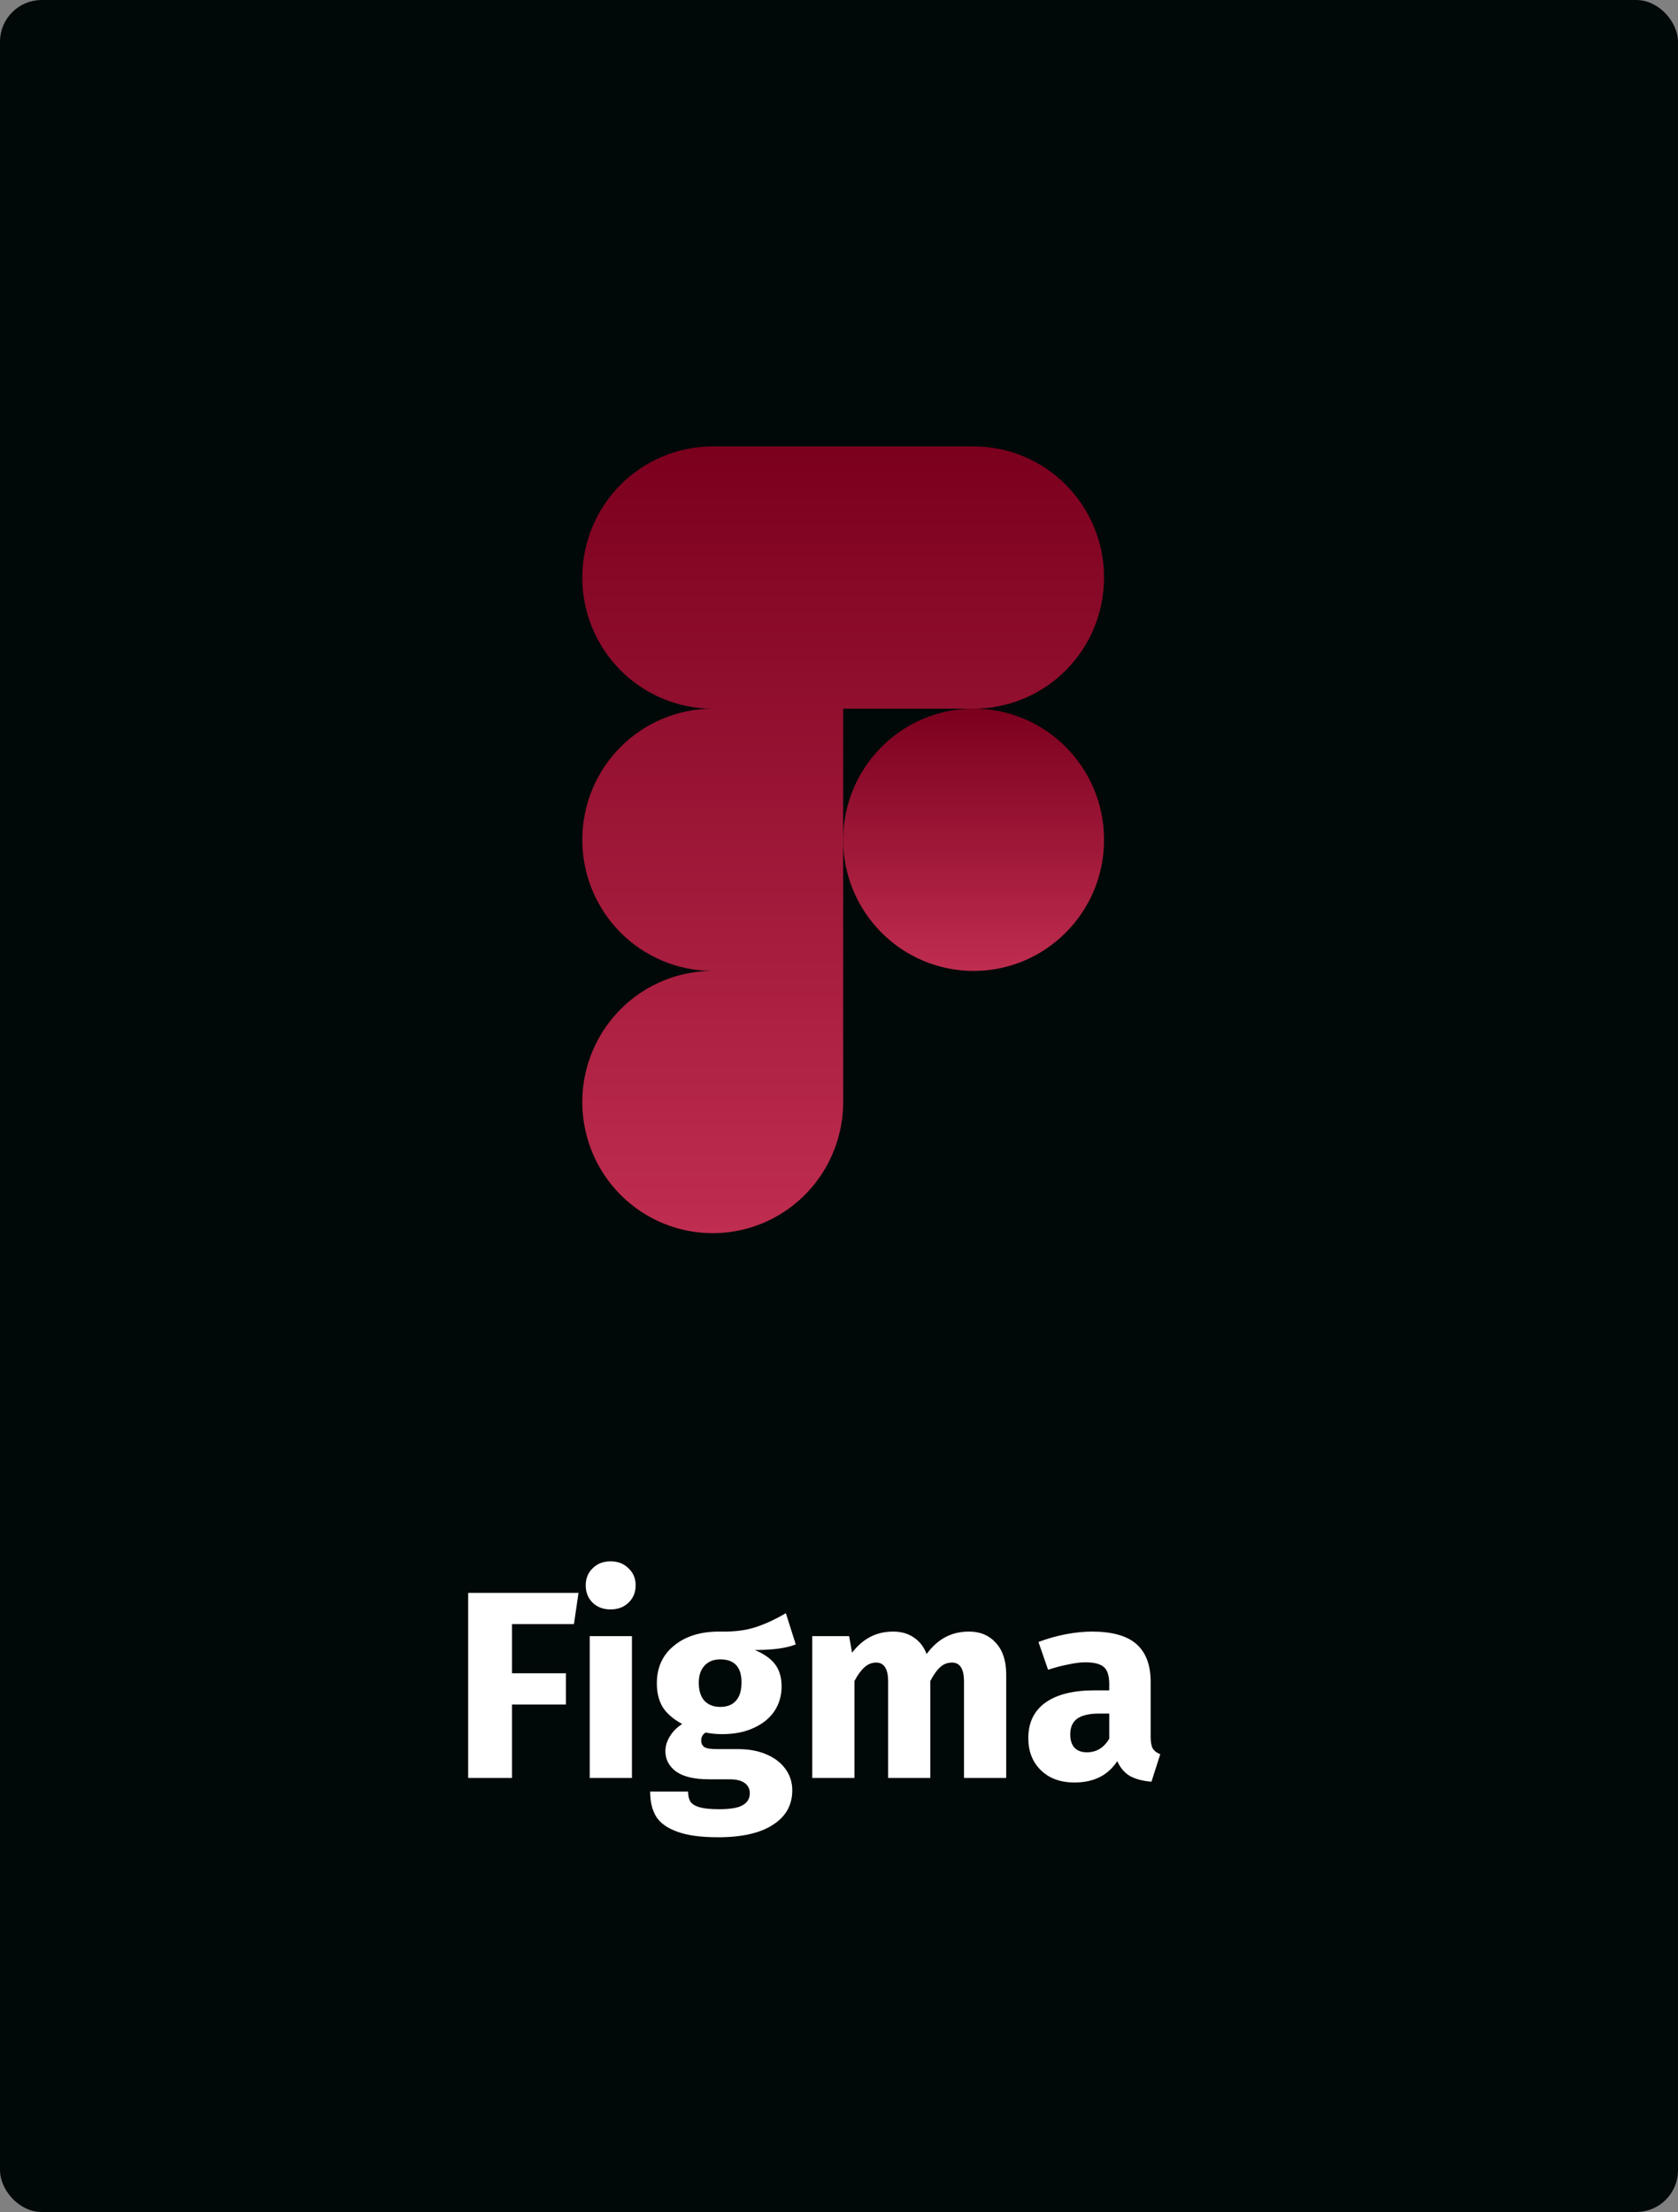 <svg width="201" height="265" viewBox="0 0 201 265" fill="none" xmlns="http://www.w3.org/2000/svg">
<rect x="0" y="0" width="201" height="265" fill="#808080" stroke="none"/>
<rect x="0.5" y="0.5" width="200" height="264" rx="4.5" fill="#010808" stroke="#010808"/>
<path d="M56.08 213V190.824H69.296L68.752 194.568H61.328V200.456H67.792V204.2H61.328V213H56.08ZM75.696 196.008V213H70.64V196.008H75.696ZM73.136 187.048C74.011 187.048 74.726 187.325 75.28 187.88C75.856 188.413 76.144 189.096 76.144 189.928C76.144 190.76 75.856 191.453 75.28 192.008C74.726 192.541 74.011 192.808 73.136 192.808C72.262 192.808 71.547 192.541 70.992 192.008C70.438 191.453 70.16 190.76 70.16 189.928C70.16 189.096 70.438 188.413 70.992 187.88C71.547 187.325 72.262 187.048 73.136 187.048ZM95.32 197C94.21 197.448 92.578 197.672 90.424 197.672C91.533 198.141 92.344 198.717 92.856 199.4C93.368 200.083 93.624 200.968 93.624 202.056C93.624 203.144 93.335 204.125 92.76 205C92.183 205.853 91.352 206.525 90.263 207.016C89.197 207.507 87.938 207.752 86.487 207.752C85.805 207.752 85.154 207.688 84.535 207.56C84.365 207.645 84.226 207.784 84.12 207.976C84.034 208.147 83.992 208.328 83.992 208.52C83.992 208.84 84.109 209.096 84.344 209.288C84.6 209.459 85.101 209.544 85.847 209.544H88.407C89.709 209.544 90.85 209.757 91.832 210.184C92.813 210.611 93.57 211.197 94.103 211.944C94.637 212.691 94.903 213.533 94.903 214.472C94.903 216.243 94.135 217.619 92.6 218.6C91.085 219.603 88.888 220.104 86.007 220.104C83.938 220.104 82.306 219.88 81.112 219.432C79.917 219.005 79.074 218.397 78.584 217.608C78.114 216.819 77.879 215.827 77.879 214.632H82.424C82.424 215.144 82.519 215.549 82.712 215.848C82.925 216.147 83.298 216.371 83.832 216.52C84.365 216.669 85.133 216.744 86.135 216.744C87.522 216.744 88.482 216.573 89.016 216.232C89.549 215.912 89.816 215.443 89.816 214.824C89.816 214.312 89.613 213.907 89.207 213.608C88.802 213.309 88.194 213.16 87.383 213.16H84.919C83.17 213.16 81.858 212.851 80.984 212.232C80.13 211.592 79.704 210.781 79.704 209.8C79.704 209.181 79.885 208.584 80.248 208.008C80.61 207.411 81.101 206.92 81.719 206.536C80.653 205.96 79.874 205.288 79.383 204.52C78.914 203.731 78.68 202.781 78.68 201.672C78.68 199.773 79.362 198.269 80.728 197.16C82.093 196.029 83.895 195.464 86.135 195.464C87.842 195.507 89.282 195.336 90.456 194.952C91.65 194.568 92.877 194.003 94.135 193.256L95.32 197ZM86.263 198.792C85.474 198.792 84.845 199.048 84.376 199.56C83.927 200.051 83.704 200.733 83.704 201.608C83.704 202.525 83.927 203.24 84.376 203.752C84.845 204.243 85.474 204.488 86.263 204.488C87.096 204.488 87.725 204.243 88.151 203.752C88.6 203.261 88.823 202.525 88.823 201.544C88.823 199.709 87.97 198.792 86.263 198.792ZM116.081 195.464C117.425 195.464 118.502 195.923 119.313 196.84C120.123 197.736 120.529 198.984 120.529 200.584V213H115.473V201.448C115.473 199.933 114.993 199.176 114.033 199.176C113.499 199.176 113.03 199.357 112.625 199.72C112.219 200.083 111.825 200.637 111.441 201.384V213H106.385V201.448C106.385 199.933 105.905 199.176 104.945 199.176C104.433 199.176 103.963 199.368 103.536 199.752C103.131 200.115 102.737 200.659 102.353 201.384V213H97.296V196.008H101.713L102.065 197.992C102.726 197.139 103.451 196.509 104.241 196.104C105.051 195.677 105.969 195.464 106.993 195.464C107.953 195.464 108.774 195.699 109.457 196.168C110.161 196.637 110.673 197.299 110.993 198.152C111.675 197.235 112.422 196.563 113.233 196.136C114.065 195.688 115.014 195.464 116.081 195.464ZM137.832 208.072C137.832 208.712 137.917 209.181 138.088 209.48C138.28 209.779 138.578 210.003 138.984 210.152L137.928 213.448C136.882 213.363 136.029 213.139 135.368 212.776C134.706 212.392 134.194 211.795 133.832 210.984C132.722 212.691 131.016 213.544 128.712 213.544C127.026 213.544 125.682 213.053 124.68 212.072C123.677 211.091 123.176 209.811 123.176 208.232C123.176 206.376 123.858 204.957 125.224 203.976C126.589 202.995 128.562 202.504 131.144 202.504H132.872V201.768C132.872 200.765 132.658 200.083 132.232 199.72C131.805 199.336 131.058 199.144 129.992 199.144C129.437 199.144 128.765 199.229 127.976 199.4C127.186 199.549 126.376 199.763 125.544 200.04L124.392 196.712C125.458 196.307 126.546 195.997 127.656 195.784C128.786 195.571 129.832 195.464 130.792 195.464C133.224 195.464 135.005 195.965 136.136 196.968C137.266 197.971 137.832 199.475 137.832 201.48V208.072ZM130.184 209.928C131.336 209.928 132.232 209.384 132.872 208.296V205.288H131.624C130.472 205.288 129.608 205.491 129.032 205.896C128.477 206.301 128.2 206.931 128.2 207.784C128.2 208.467 128.37 209 128.712 209.384C129.074 209.747 129.565 209.928 130.184 209.928Z" fill="white"/>
<path d="M116.625 84.898C120.769 84.898 124.743 83.243 127.674 80.297C130.604 77.35 132.25 73.355 132.25 69.188C132.25 65.022 130.604 61.026 127.674 58.08C124.743 55.134 120.769 53.479 116.625 53.479H85.375C81.231 53.479 77.257 55.134 74.326 58.08C71.396 61.026 69.75 65.022 69.75 69.188C69.75 73.355 71.396 77.35 74.326 80.297C77.257 83.243 81.231 84.898 85.375 84.898C81.231 84.898 77.257 86.553 74.326 89.499C71.396 92.445 69.75 96.441 69.75 100.607C69.75 104.773 71.396 108.769 74.326 111.715C77.257 114.661 81.231 116.316 85.375 116.316C82.285 116.316 79.264 117.238 76.694 118.964C74.125 120.69 72.122 123.144 70.939 126.014C69.757 128.885 69.447 132.043 70.05 135.091C70.653 138.138 72.141 140.937 74.326 143.134C76.512 145.331 79.296 146.827 82.327 147.433C85.358 148.039 88.499 147.728 91.354 146.539C94.21 145.35 96.65 143.337 98.367 140.753C100.084 138.17 101 135.133 101 132.026V84.898H116.625Z" fill="url(#paint0_linear_633_241)"/>
<path d="M116.625 116.316C125.254 116.316 132.25 109.283 132.25 100.607C132.25 91.931 125.254 84.897 116.625 84.897C107.996 84.897 101 91.931 101 100.607C101 109.283 107.996 116.316 116.625 116.316Z" fill="url(#paint1_linear_633_241)"/>
<defs>
<linearGradient id="paint0_linear_633_241" x1="101" y1="53.479" x2="101" y2="147.735" gradientUnits="userSpaceOnUse">
<stop stop-color="#7B001E"/>
<stop offset="1" stop-color="#BF2D50"/>
</linearGradient>
<linearGradient id="paint1_linear_633_241" x1="116.625" y1="84.897" x2="116.625" y2="116.316" gradientUnits="userSpaceOnUse">
<stop stop-color="#7B001E"/>
<stop offset="1" stop-color="#BF2D50"/>
</linearGradient>
</defs>
</svg>
